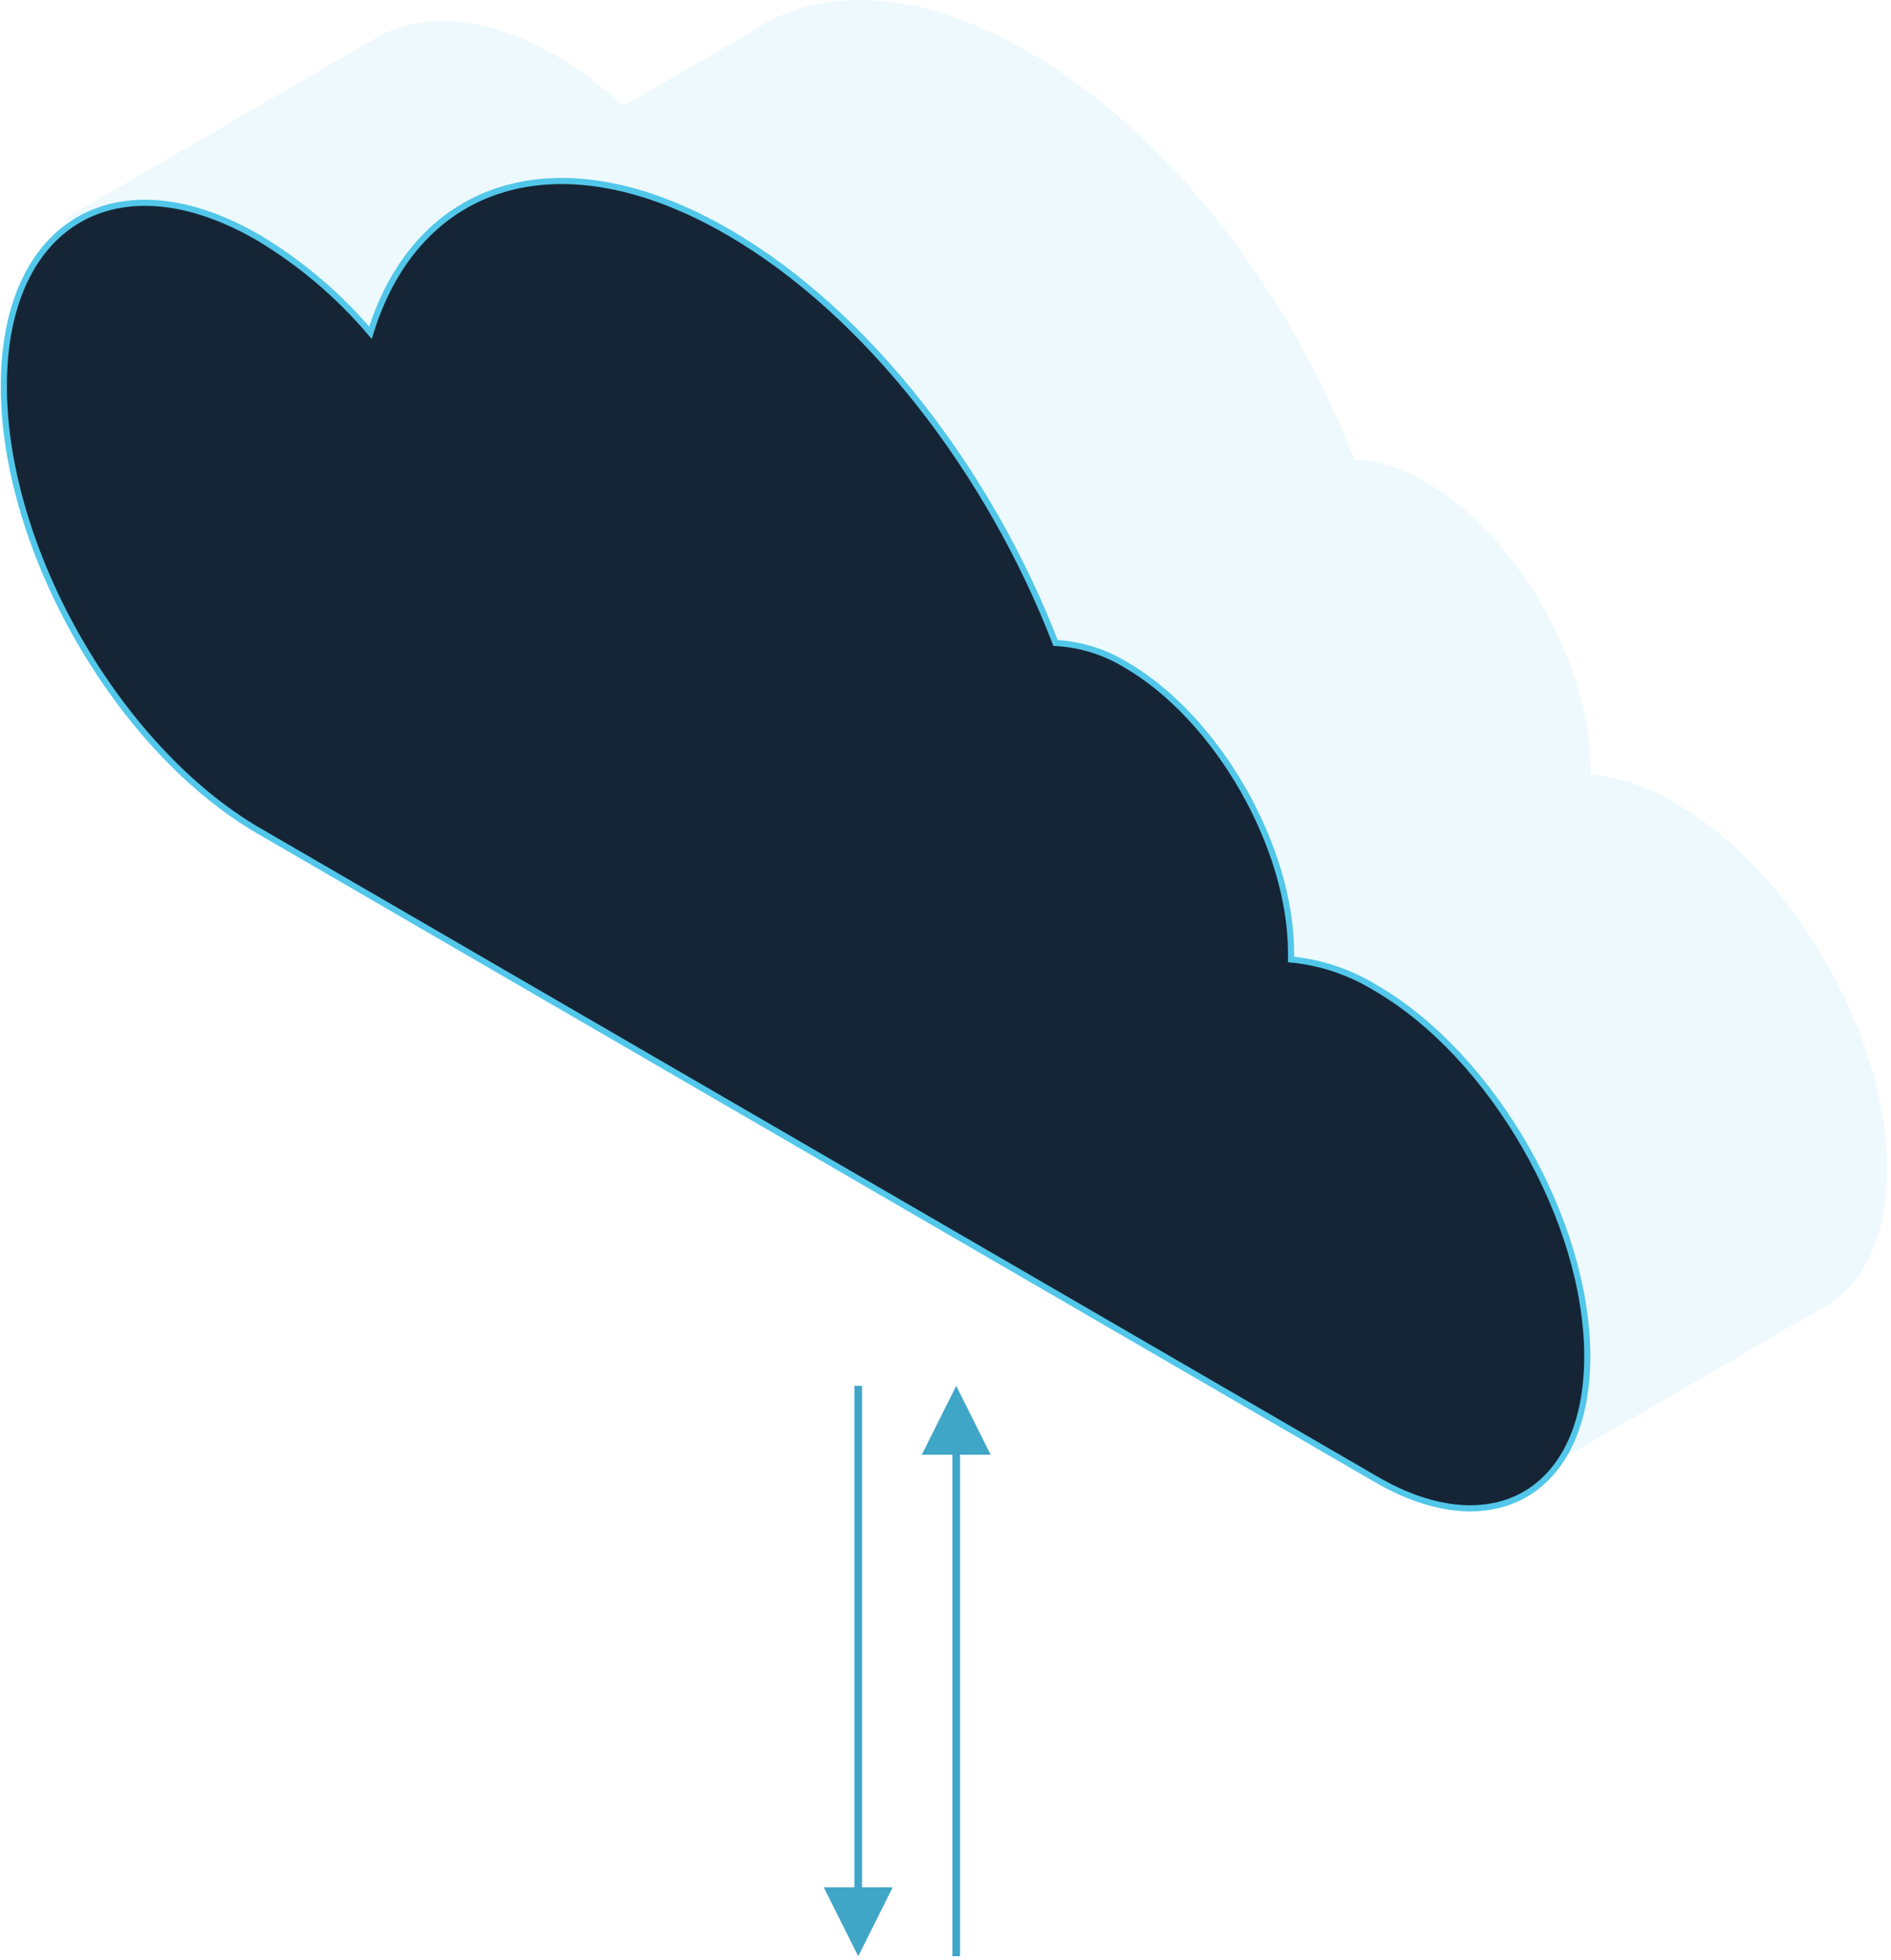 <?xml version="1.0" encoding="UTF-8"?>
<svg width="247px" height="256px" viewBox="0 0 247 256" version="1.1" xmlns="http://www.w3.org/2000/svg" xmlns:xlink="http://www.w3.org/1999/xlink">
  <!-- Generator: Sketch 63 (92445) - https://sketch.com -->
  <title>Group 35</title>
  <desc>Created with Sketch.</desc>
  <g id="Page-1" stroke="none" stroke-width="1" fill="none" fill-rule="evenodd">
    <g id="Desktop-HD-Copy-11" transform="translate(-317, -1163)" fill-rule="nonzero">
      <g id="Group-18" transform="translate(182, 1163)">
        <g id="Group-35" transform="translate(135, 0)">
          <polygon id="Path-5" fill="#40A6C8" points="112.6 181 112.6 246.5 116.6 246.5 112.1 255.5 107.6 246.5 111.6 246.5 111.6 181"></polygon>
          <polygon id="Path-5-Copy" fill="#40A6C8" transform="translate(124.9, 218.25) rotate(-180) translate(-124.9, -218.25) " points="125.4 181 125.399 246.5 129.4 246.5 124.9 255.5 120.4 246.5 124.399 246.5 124.4 181"></polygon>
          <g id="Group-9" transform="translate(0.5, 0)">
            <path d="M7.834,28.63 L48.39,5.08 L48.39,5.08 C54.445,1.478 62.864,1.933 72.18,7.301 C75.321,9.168 78.262,11.353 80.955,13.822 L97.294,4.382 L97.294,4.382 C106.269,-1.925 119.26,-1.655 133.734,6.703 C152.024,17.253 167.922,38.027 176.398,60.024 C179.657,60.205 182.822,61.183 185.615,62.872 C197.552,69.763 207.225,86.521 207.225,100.304 C207.225,100.603 207.225,100.873 207.225,101.158 C211.167,101.538 214.972,102.808 218.35,104.874 C233.621,113.688 246,135.116 246,152.743 C246,161.485 242.952,167.621 238.023,170.555 L238.023,170.555 L237.894,170.626 L237.894,170.626 L197.865,193.848 L189.133,151.817 L72.18,84.343 C57.237,75.8 44.587,57.091 40.328,39.023 L7.834,28.63 Z" id="Path" fill="#52C7EA" opacity="0.1"></path>
            <path d="M33.291,31.063 C38.794,34.369 43.725,38.556 47.89,43.458 C54.003,23.678 72.653,17.538 94.729,30.376 C112.981,40.982 128.845,61.864 137.374,83.976 C140.627,84.152 143.786,85.136 146.571,86.839 C158.483,93.752 168.135,110.597 168.135,124.452 C168.135,124.752 168.135,125.024 168.135,125.31 C172.07,125.698 175.866,126.98 179.237,129.06 C194.475,137.92 206.828,159.46 206.828,177.164 C206.828,194.869 194.475,202.068 179.237,193.208 L33.291,108.508 C14.912,97.816 0,71.811 0,50.428 C0,29.045 14.912,20.372 33.291,31.063 Z" id="Path" stroke="#52C7EA" stroke-width="0.8" fill="#162535"></path>
          </g>
        </g>
      </g>
    </g>
  </g>
</svg>
